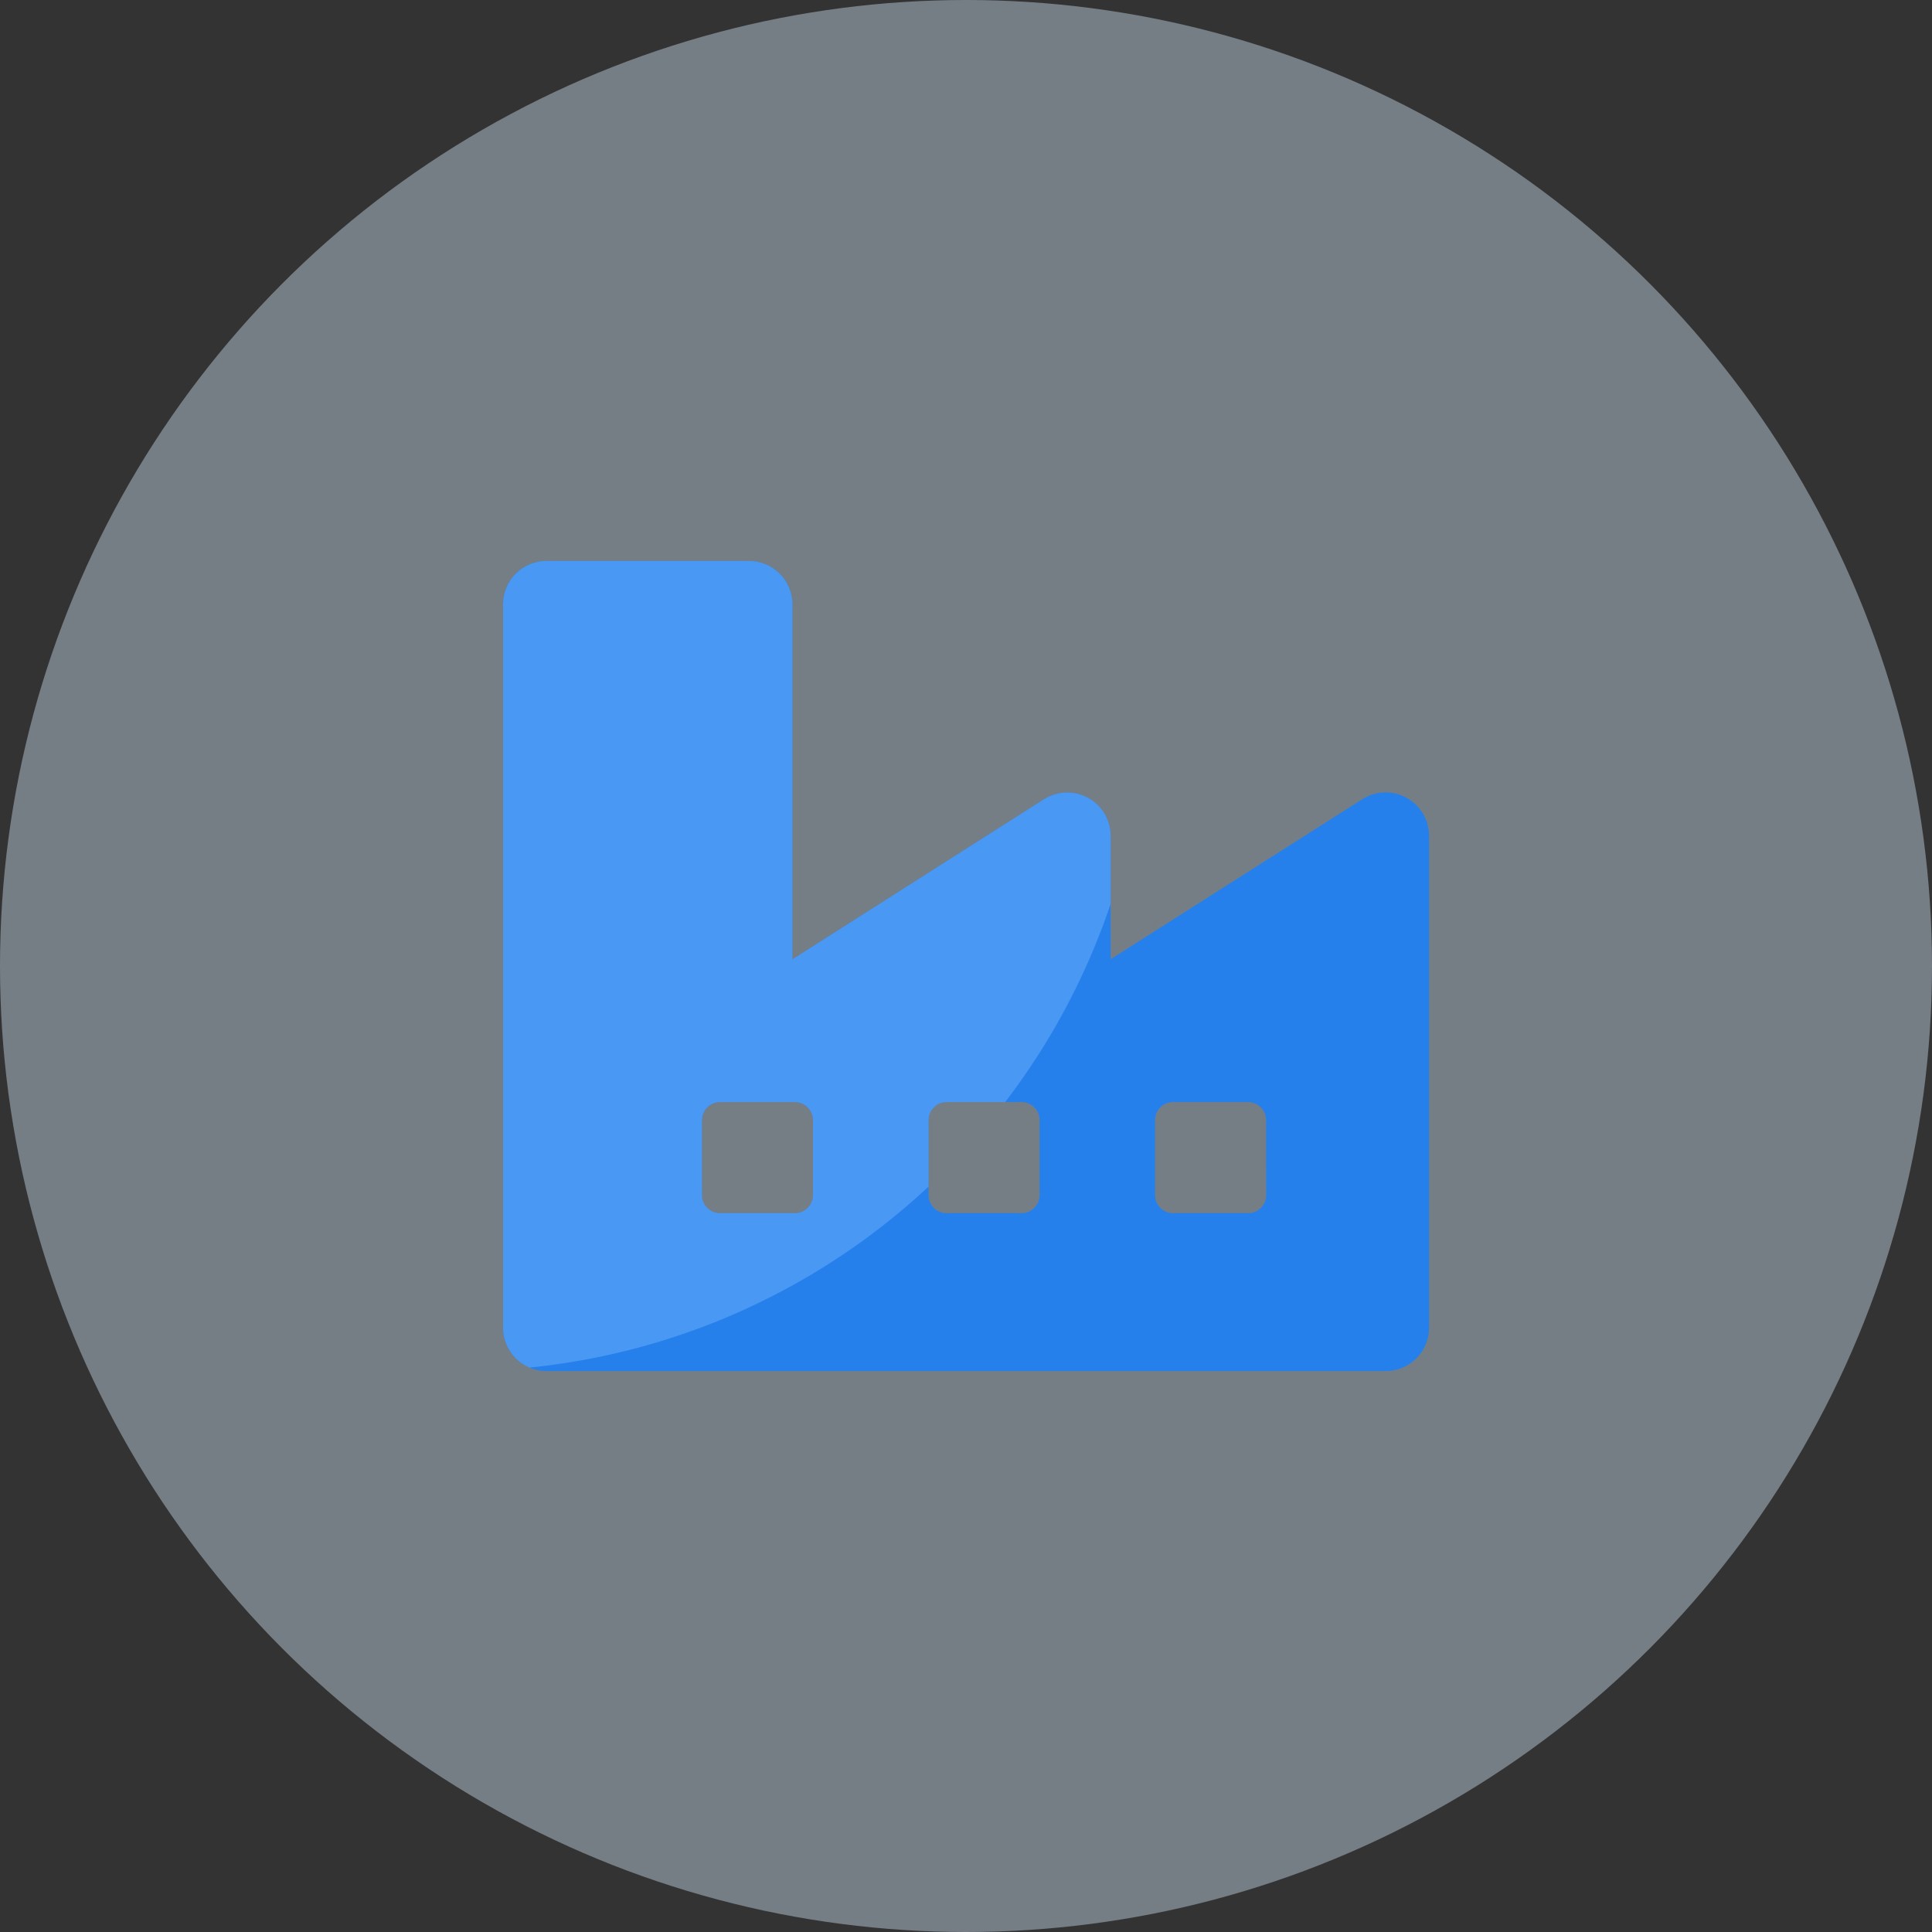 <svg xmlns="http://www.w3.org/2000/svg" xmlns:xlink="http://www.w3.org/1999/xlink" width="60" height="60" viewBox="0 0 60 60">
  <rect x="0" y="0" width="60" height="60" fill="#333333" stroke="none"/>
  <defs>
    <clipPath id="clip-path">
      <path id="Path_37174" data-name="Path 37174" d="M-344.627,31.833-352.44,36.8V32.97a1.349,1.349,0,0,0-2.071-1.137l-7.813,4.971V25.781a1.348,1.348,0,0,0-1.348-1.348h-6.29a1.348,1.348,0,0,0-1.348,1.348V48.243a1.348,1.348,0,0,0,1.348,1.348H-343.9a1.348,1.348,0,0,0,1.348-1.348V32.97A1.349,1.349,0,0,0-344.627,31.833Zm-17.058,12.293a.562.562,0,0,1-.562.562h-2.324a.562.562,0,0,1-.562-.562V41.8a.562.562,0,0,1,.562-.562h2.324a.562.562,0,0,1,.562.562Zm7.037,0a.562.562,0,0,1-.562.562h-2.324a.562.562,0,0,1-.562-.562V41.8a.562.562,0,0,1,.562-.562h2.324a.562.562,0,0,1,.562.562Zm7.037,0a.562.562,0,0,1-.562.562H-350.5a.562.562,0,0,1-.562-.562V41.8a.562.562,0,0,1,.562-.562h2.324a.562.562,0,0,1,.562.562Z" transform="translate(555.933 468.988)" fill="#2680eb"/>
    </clipPath>
  </defs>
  <g id="icon-bidang-perusahaan" transform="translate(-169 -476)">
    <circle id="Ellipse_380" data-name="Ellipse 380" cx="30" cy="30" r="30" transform="translate(169 476)" fill="#d9eeff" opacity="0.4"/>
    <g id="Group_4116" data-name="Group 4116">
      <path id="Path_254" data-name="Path 254" d="M-344.627,31.833-352.44,36.8V32.97a1.349,1.349,0,0,0-2.071-1.137l-7.813,4.971V25.781a1.348,1.348,0,0,0-1.348-1.348h-6.29a1.348,1.348,0,0,0-1.348,1.348V48.243a1.348,1.348,0,0,0,1.348,1.348H-343.9a1.348,1.348,0,0,0,1.348-1.348V32.97A1.349,1.349,0,0,0-344.627,31.833Zm-17.058,12.293a.562.562,0,0,1-.562.562h-2.324a.562.562,0,0,1-.562-.562V41.8a.562.562,0,0,1,.562-.562h2.324a.562.562,0,0,1,.562.562Zm7.037,0a.562.562,0,0,1-.562.562h-2.324a.562.562,0,0,1-.562-.562V41.8a.562.562,0,0,1,.562-.562h2.324a.562.562,0,0,1,.562.562Zm7.037,0a.562.562,0,0,1-.562.562H-350.5a.562.562,0,0,1-.562-.562V41.8a.562.562,0,0,1,.562-.562h2.324a.562.562,0,0,1,.562.562Z" transform="translate(555.933 468.988)" fill="#2680eb"/>
      <g id="Mask_Group_1469" data-name="Mask Group 1469" clip-path="url(#clip-path)">
        <circle id="Ellipse_521" data-name="Ellipse 521" cx="21.302" cy="21.302" r="21.302" transform="translate(162 475.976)" fill="#6bb1fe" opacity="0.5"/>
      </g>
    </g>
  </g>
</svg>
